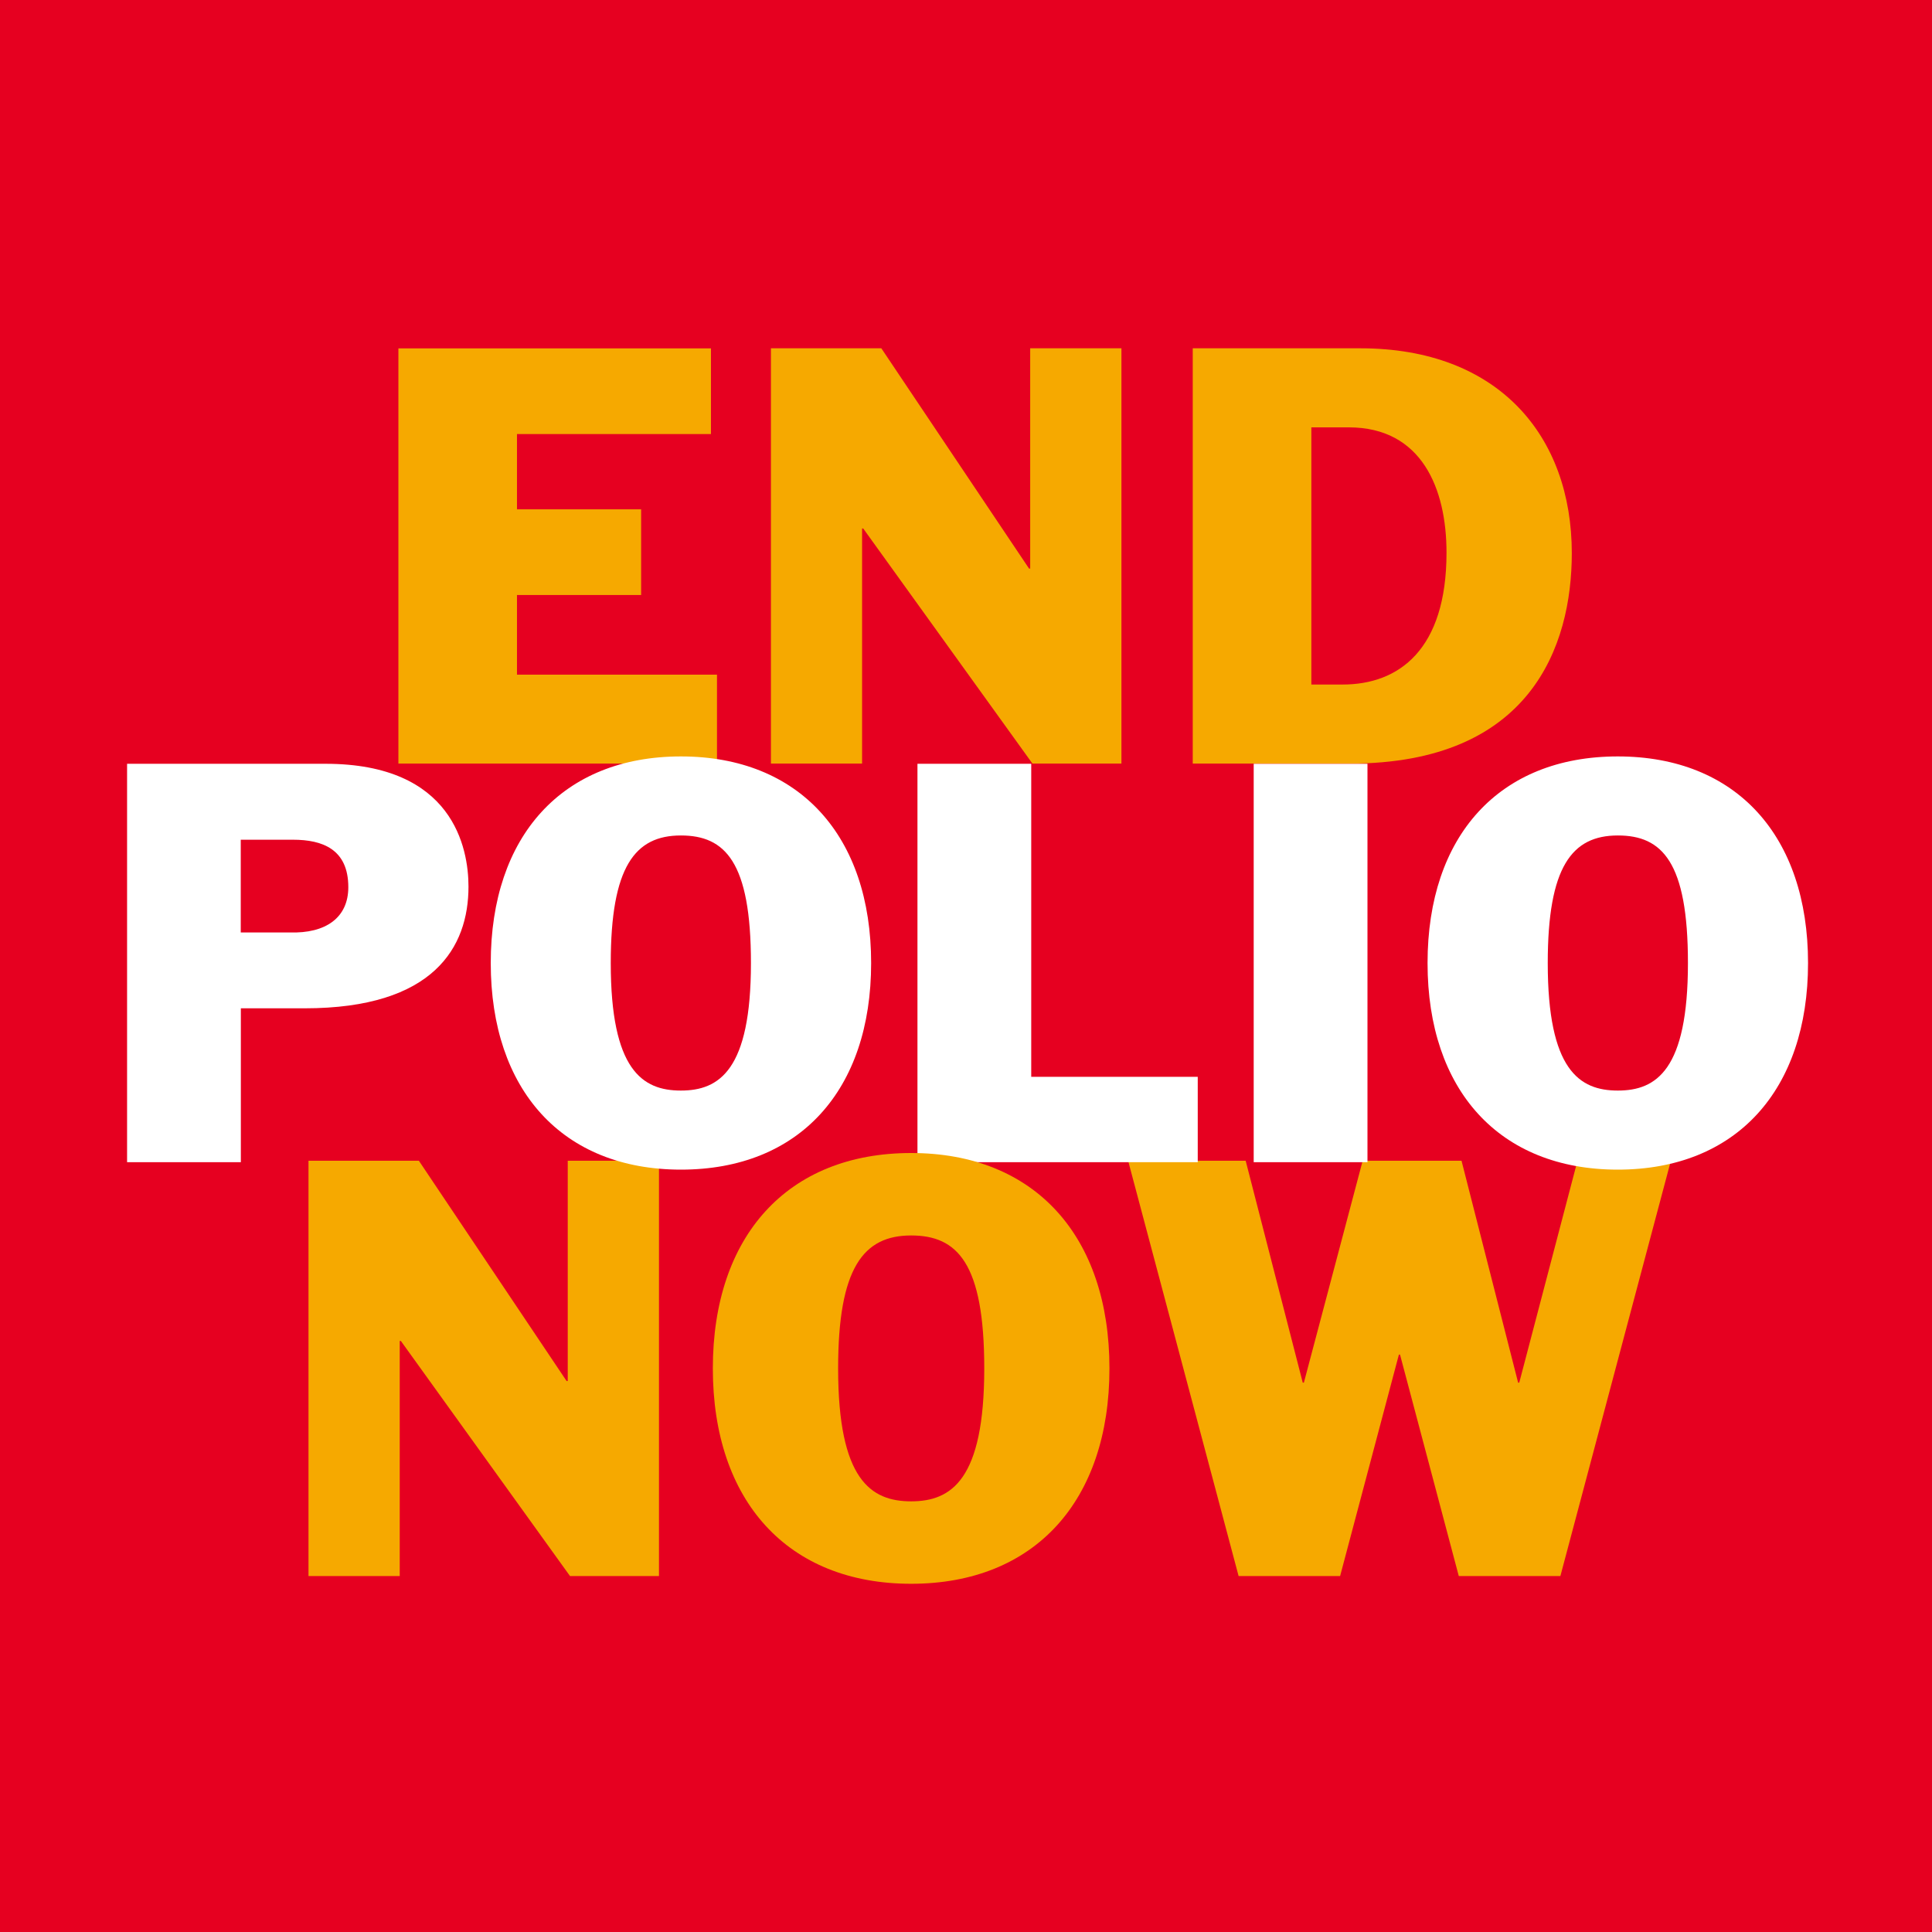 <svg width="80" height="80" viewBox="0 0 80 80" fill="none" xmlns="http://www.w3.org/2000/svg">
<rect x="0" y="0" width="80" height="80" fill="#333333" stroke="none"/>
<g clip-path="url(#clip0_375_248)">
<path d="M80 0H0V80H80V0Z" fill="#E60020"/>
<path d="M49.389 31.619H55.897C63.382 31.619 65.085 26.751 65.085 22.907C65.085 18.063 62.062 14.422 56.327 14.422H49.389V31.619ZM54.303 17.696H55.85C58.878 17.696 59.897 20.243 59.897 22.884C59.897 26.911 57.917 28.345 55.596 28.345H54.3V17.7L54.303 17.696ZM31.919 31.619H35.697V21.884H35.744L42.752 31.619H46.436V14.422H42.658V23.544H42.611L36.494 14.422H31.923V31.619H31.919ZM16.497 31.619H29.689V27.935H21.407V24.638H26.548V21.091H21.407V17.973H29.439V14.426H16.497V31.622V31.619Z" fill="#F6A900"/>
<path d="M51.284 65.261H55.491L57.925 56.092H57.972L60.405 65.261H64.612L69.187 48.065H65.32L62.909 57.252H62.862L60.519 48.065H56.425L53.991 57.252H53.944L51.581 48.065H46.713L51.288 65.261H51.284ZM12.774 65.261H16.552V55.526H16.599L23.603 65.261H27.287V48.065H23.509V57.186H23.462L17.345 48.065H12.774V65.261Z" fill="#F6A900"/>
<path d="M74.867 39.877C74.867 34.619 71.898 31.322 66.988 31.322C62.077 31.322 59.112 34.615 59.112 39.877C59.112 45.139 62.081 48.432 66.988 48.432C71.894 48.432 74.867 45.139 74.867 39.877ZM66.992 34.595C68.824 34.595 69.894 35.685 69.894 39.877C69.894 44.307 68.585 45.158 66.992 45.158C65.398 45.158 64.089 44.307 64.089 39.877C64.089 35.885 65.093 34.595 66.992 34.595ZM51.913 48.123H56.624V31.627H51.913V48.123ZM37.99 48.123H49.596V44.588H42.701V31.627H37.99V48.123ZM36.072 39.877C36.072 34.619 33.103 31.322 28.197 31.322C23.29 31.322 20.321 34.615 20.321 39.877C20.321 45.139 23.29 48.432 28.197 48.432C33.103 48.432 36.072 45.139 36.072 39.877ZM28.193 34.595C30.025 34.595 31.095 35.685 31.095 39.877C31.095 44.307 29.787 45.158 28.193 45.158C26.599 45.158 25.29 44.307 25.29 39.877C25.29 35.885 26.294 34.595 28.193 34.595ZM5.262 48.123H9.973V41.752H12.614C17.962 41.752 19.399 39.221 19.399 36.713C19.399 35.119 18.767 31.627 13.485 31.627H5.262V48.123ZM9.973 34.771H12.133C13.356 34.771 14.423 35.166 14.423 36.736C14.423 38.002 13.485 38.658 12.001 38.611H9.969V34.771H9.973Z" fill="white"/>
<path d="M45.94 56.663C45.94 51.182 42.846 47.744 37.728 47.744C32.611 47.744 29.517 51.178 29.517 56.663C29.517 62.147 32.611 65.581 37.728 65.581C42.846 65.581 45.94 62.147 45.94 56.663ZM37.728 51.158C39.639 51.158 40.756 52.295 40.756 56.663C40.756 61.28 39.393 62.167 37.728 62.167C36.064 62.167 34.705 61.28 34.705 56.663C34.705 52.498 35.752 51.158 37.728 51.158Z" fill="#F6A900"/>
</g>
<defs>
<clipPath id="clip0_375_248">
<rect width="80" height="80" fill="white"/>
</clipPath>
</defs>
</svg>
